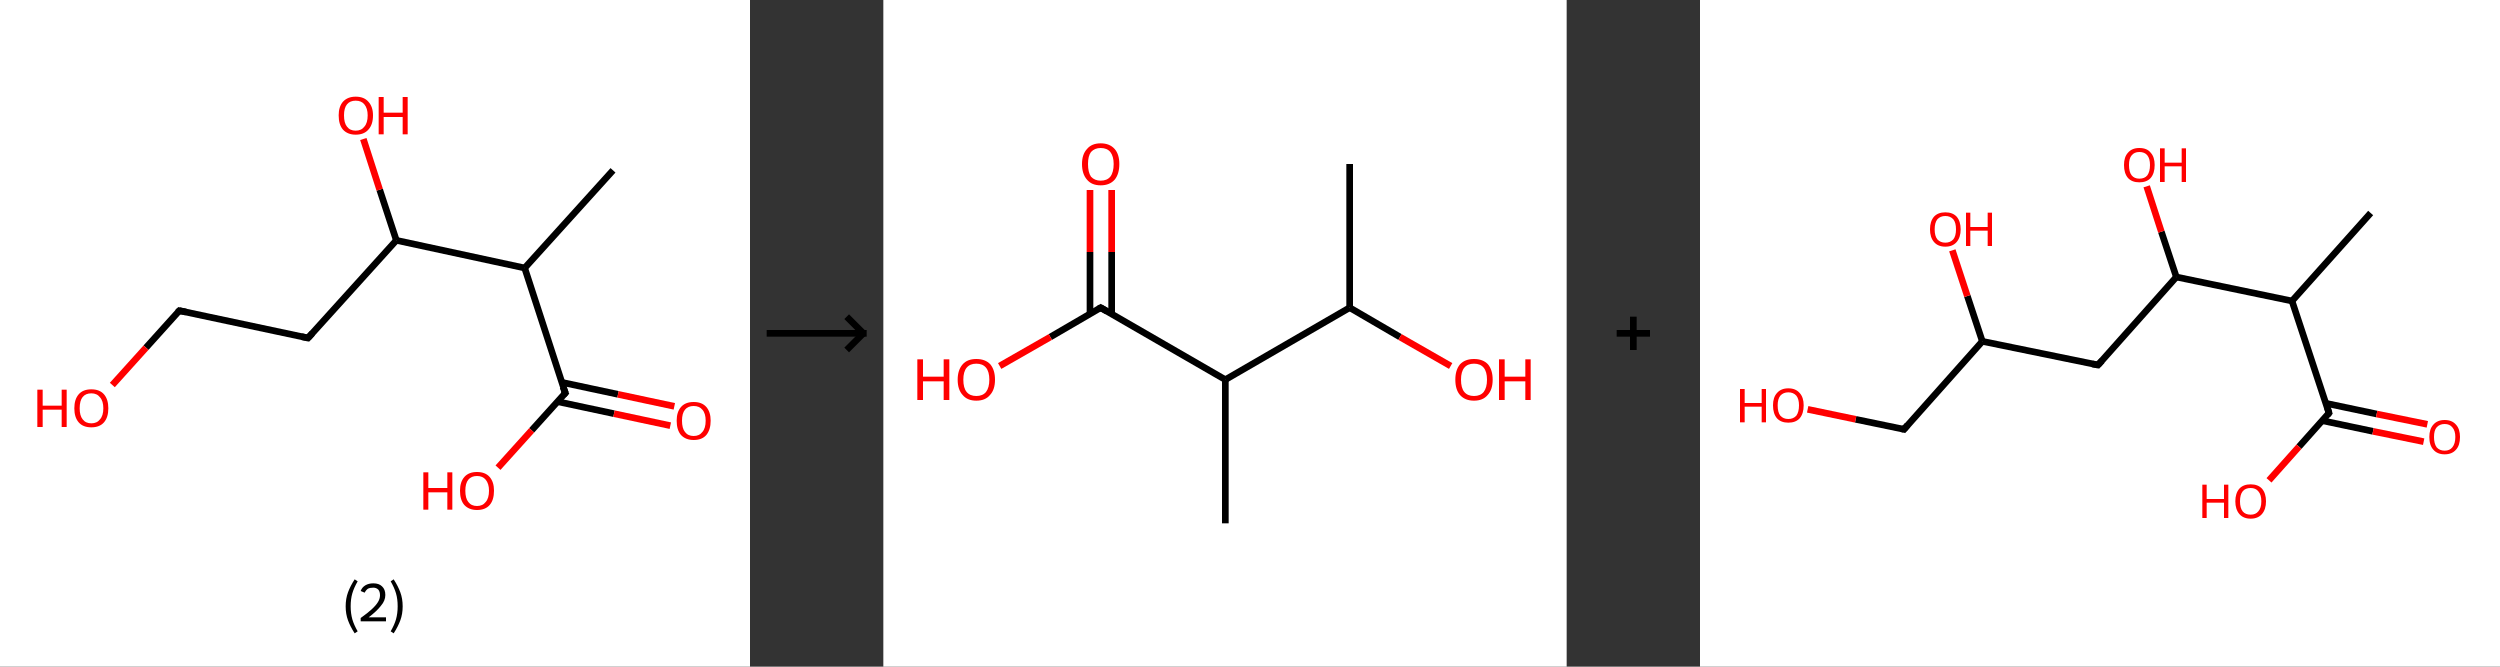 <?xml version='1.0' encoding='ASCII' standalone='yes'?>
<svg xmlns="http://www.w3.org/2000/svg" xmlns:xlink="http://www.w3.org/1999/xlink" version="1.1" width="750.0px" viewBox="0 0 750.0 200.0" height="200.0px">
  <rect x="0" y="0" width="750.0" height="200.0" fill="#333333" stroke="none"/>
  <g>
    <g transform="translate(0, 0) scale(1 1) "><!-- END OF HEADER -->
<rect style="opacity:1.0;fill:#FFFFFF;stroke:none" width="225.0" height="200.0" x="0.0" y="0.0"> </rect>
<path class="bond-0 atom-0 atom-1" d="M 183.9,51.1 L 157.4,80.4" style="fill:none;fill-rule:evenodd;stroke:#000000;stroke-width:2.0px;stroke-linecap:butt;stroke-linejoin:miter;stroke-opacity:1"/>
<path class="bond-1 atom-1 atom-2" d="M 157.4,80.4 L 169.6,117.9" style="fill:none;fill-rule:evenodd;stroke:#000000;stroke-width:2.0px;stroke-linecap:butt;stroke-linejoin:miter;stroke-opacity:1"/>
<path class="bond-2 atom-2 atom-3" d="M 167.3,120.5 L 184.2,124.1" style="fill:none;fill-rule:evenodd;stroke:#000000;stroke-width:2.0px;stroke-linecap:butt;stroke-linejoin:miter;stroke-opacity:1"/>
<path class="bond-2 atom-2 atom-3" d="M 184.2,124.1 L 201.1,127.7" style="fill:none;fill-rule:evenodd;stroke:#FF0000;stroke-width:2.0px;stroke-linecap:butt;stroke-linejoin:miter;stroke-opacity:1"/>
<path class="bond-2 atom-2 atom-3" d="M 168.5,114.7 L 185.4,118.3" style="fill:none;fill-rule:evenodd;stroke:#000000;stroke-width:2.0px;stroke-linecap:butt;stroke-linejoin:miter;stroke-opacity:1"/>
<path class="bond-2 atom-2 atom-3" d="M 185.4,118.3 L 202.3,121.9" style="fill:none;fill-rule:evenodd;stroke:#FF0000;stroke-width:2.0px;stroke-linecap:butt;stroke-linejoin:miter;stroke-opacity:1"/>
<path class="bond-3 atom-2 atom-4" d="M 169.6,117.9 L 159.5,129.1" style="fill:none;fill-rule:evenodd;stroke:#000000;stroke-width:2.0px;stroke-linecap:butt;stroke-linejoin:miter;stroke-opacity:1"/>
<path class="bond-3 atom-2 atom-4" d="M 159.5,129.1 L 149.4,140.3" style="fill:none;fill-rule:evenodd;stroke:#FF0000;stroke-width:2.0px;stroke-linecap:butt;stroke-linejoin:miter;stroke-opacity:1"/>
<path class="bond-4 atom-1 atom-5" d="M 157.4,80.4 L 118.9,72.1" style="fill:none;fill-rule:evenodd;stroke:#000000;stroke-width:2.0px;stroke-linecap:butt;stroke-linejoin:miter;stroke-opacity:1"/>
<path class="bond-5 atom-5 atom-6" d="M 118.9,72.1 L 113.9,56.9" style="fill:none;fill-rule:evenodd;stroke:#000000;stroke-width:2.0px;stroke-linecap:butt;stroke-linejoin:miter;stroke-opacity:1"/>
<path class="bond-5 atom-5 atom-6" d="M 113.9,56.9 L 109.0,41.7" style="fill:none;fill-rule:evenodd;stroke:#FF0000;stroke-width:2.0px;stroke-linecap:butt;stroke-linejoin:miter;stroke-opacity:1"/>
<path class="bond-6 atom-5 atom-7" d="M 118.9,72.1 L 92.4,101.4" style="fill:none;fill-rule:evenodd;stroke:#000000;stroke-width:2.0px;stroke-linecap:butt;stroke-linejoin:miter;stroke-opacity:1"/>
<path class="bond-7 atom-7 atom-8" d="M 92.4,101.4 L 53.8,93.2" style="fill:none;fill-rule:evenodd;stroke:#000000;stroke-width:2.0px;stroke-linecap:butt;stroke-linejoin:miter;stroke-opacity:1"/>
<path class="bond-8 atom-8 atom-9" d="M 53.8,93.2 L 43.8,104.3" style="fill:none;fill-rule:evenodd;stroke:#000000;stroke-width:2.0px;stroke-linecap:butt;stroke-linejoin:miter;stroke-opacity:1"/>
<path class="bond-8 atom-8 atom-9" d="M 43.8,104.3 L 33.7,115.5" style="fill:none;fill-rule:evenodd;stroke:#FF0000;stroke-width:2.0px;stroke-linecap:butt;stroke-linejoin:miter;stroke-opacity:1"/>
<path d="M 168.9,116.1 L 169.6,117.9 L 169.0,118.5" style="fill:none;stroke:#000000;stroke-width:2.0px;stroke-linecap:butt;stroke-linejoin:miter;stroke-opacity:1;"/>
<path d="M 93.7,100.0 L 92.4,101.4 L 90.5,101.0" style="fill:none;stroke:#000000;stroke-width:2.0px;stroke-linecap:butt;stroke-linejoin:miter;stroke-opacity:1;"/>
<path d="M 55.8,93.6 L 53.8,93.2 L 53.3,93.7" style="fill:none;stroke:#000000;stroke-width:2.0px;stroke-linecap:butt;stroke-linejoin:miter;stroke-opacity:1;"/>
<path class="atom-3" d="M 203.0 126.2 Q 203.0 123.6, 204.3 122.1 Q 205.6 120.6, 208.1 120.6 Q 210.6 120.6, 211.9 122.1 Q 213.2 123.6, 213.2 126.2 Q 213.2 128.9, 211.9 130.5 Q 210.6 132.0, 208.1 132.0 Q 205.7 132.0, 204.3 130.5 Q 203.0 129.0, 203.0 126.2 M 208.1 130.8 Q 209.8 130.8, 210.7 129.6 Q 211.7 128.5, 211.7 126.2 Q 211.7 124.0, 210.7 122.9 Q 209.8 121.8, 208.1 121.8 Q 206.4 121.8, 205.5 122.9 Q 204.6 124.0, 204.6 126.2 Q 204.6 128.5, 205.5 129.6 Q 206.4 130.8, 208.1 130.8 " fill="#FF0000"/>
<path class="atom-4" d="M 127.0 141.7 L 128.5 141.7 L 128.5 146.4 L 134.2 146.4 L 134.2 141.7 L 135.7 141.7 L 135.7 152.9 L 134.2 152.9 L 134.2 147.7 L 128.5 147.7 L 128.5 152.9 L 127.0 152.9 L 127.0 141.7 " fill="#FF0000"/>
<path class="atom-4" d="M 138.0 147.2 Q 138.0 144.6, 139.3 143.1 Q 140.6 141.6, 143.1 141.6 Q 145.6 141.6, 146.9 143.1 Q 148.2 144.6, 148.2 147.2 Q 148.2 150.0, 146.9 151.5 Q 145.6 153.0, 143.1 153.0 Q 140.7 153.0, 139.3 151.5 Q 138.0 150.0, 138.0 147.2 M 143.1 151.8 Q 144.8 151.8, 145.7 150.6 Q 146.7 149.5, 146.7 147.2 Q 146.7 145.1, 145.7 143.9 Q 144.8 142.8, 143.1 142.8 Q 141.4 142.8, 140.5 143.9 Q 139.6 145.0, 139.6 147.2 Q 139.6 149.5, 140.5 150.6 Q 141.4 151.8, 143.1 151.8 " fill="#FF0000"/>
<path class="atom-6" d="M 101.6 34.6 Q 101.6 32.0, 102.9 30.5 Q 104.3 29.0, 106.7 29.0 Q 109.2 29.0, 110.5 30.5 Q 111.9 32.0, 111.9 34.6 Q 111.9 37.4, 110.5 38.9 Q 109.2 40.4, 106.7 40.4 Q 104.3 40.4, 102.9 38.9 Q 101.6 37.4, 101.6 34.6 M 106.7 39.2 Q 108.4 39.2, 109.3 38.0 Q 110.3 36.9, 110.3 34.6 Q 110.3 32.5, 109.3 31.3 Q 108.4 30.2, 106.7 30.2 Q 105.0 30.2, 104.1 31.3 Q 103.2 32.4, 103.2 34.6 Q 103.2 36.9, 104.1 38.0 Q 105.0 39.2, 106.7 39.2 " fill="#FF0000"/>
<path class="atom-6" d="M 113.6 29.1 L 115.1 29.1 L 115.1 33.8 L 120.8 33.8 L 120.8 29.1 L 122.3 29.1 L 122.3 40.3 L 120.8 40.3 L 120.8 35.1 L 115.1 35.1 L 115.1 40.3 L 113.6 40.3 L 113.6 29.1 " fill="#FF0000"/>
<path class="atom-9" d="M 11.2 116.9 L 12.8 116.9 L 12.8 121.7 L 18.5 121.7 L 18.5 116.9 L 20.0 116.9 L 20.0 128.1 L 18.5 128.1 L 18.5 122.9 L 12.8 122.9 L 12.8 128.1 L 11.2 128.1 L 11.2 116.9 " fill="#FF0000"/>
<path class="atom-9" d="M 22.3 122.5 Q 22.3 119.8, 23.6 118.3 Q 24.9 116.8, 27.4 116.8 Q 29.9 116.8, 31.2 118.3 Q 32.5 119.8, 32.5 122.5 Q 32.5 125.2, 31.2 126.7 Q 29.9 128.2, 27.4 128.2 Q 24.9 128.2, 23.6 126.7 Q 22.3 125.2, 22.3 122.5 M 27.4 127.0 Q 29.1 127.0, 30.0 125.8 Q 31.0 124.7, 31.0 122.5 Q 31.0 120.3, 30.0 119.2 Q 29.1 118.0, 27.4 118.0 Q 25.7 118.0, 24.8 119.1 Q 23.9 120.2, 23.9 122.5 Q 23.9 124.7, 24.8 125.8 Q 25.7 127.0, 27.4 127.0 " fill="#FF0000"/>
<path class="legend" d="M 103.7 181.9 Q 103.7 179.6, 104.4 177.7 Q 105.1 175.8, 106.4 173.8 L 107.3 174.4 Q 106.2 176.3, 105.7 178.0 Q 105.2 179.7, 105.2 181.9 Q 105.2 184.0, 105.7 185.8 Q 106.2 187.5, 107.3 189.4 L 106.4 190.0 Q 105.1 188.0, 104.4 186.1 Q 103.7 184.2, 103.7 181.9 " fill="#000000"/>
<path class="legend" d="M 108.2 177.3 Q 108.6 176.2, 109.6 175.6 Q 110.6 175.0, 112.0 175.0 Q 113.7 175.0, 114.6 175.9 Q 115.6 176.8, 115.6 178.5 Q 115.6 180.2, 114.3 181.7 Q 113.1 183.3, 110.6 185.2 L 115.8 185.2 L 115.8 186.4 L 108.2 186.4 L 108.2 185.4 Q 110.3 183.9, 111.5 182.8 Q 112.8 181.6, 113.4 180.6 Q 114.0 179.6, 114.0 178.6 Q 114.0 177.5, 113.5 176.9 Q 112.9 176.3, 112.0 176.3 Q 111.0 176.3, 110.4 176.6 Q 109.8 177.0, 109.4 177.8 L 108.2 177.3 " fill="#000000"/>
<path class="legend" d="M 120.8 181.9 Q 120.8 184.2, 120.1 186.1 Q 119.4 188.0, 118.1 190.0 L 117.2 189.4 Q 118.3 187.5, 118.8 185.8 Q 119.3 184.0, 119.3 181.9 Q 119.3 179.7, 118.8 178.0 Q 118.3 176.3, 117.2 174.4 L 118.1 173.8 Q 119.4 175.8, 120.1 177.7 Q 120.8 179.6, 120.8 181.9 " fill="#000000"/>
</g>
    <g transform="translate(225.0, 0) scale(1 1) "><line x1="5" y1="100" x2="35" y2="100" style="stroke:rgb(0,0,0);stroke-width:2"/>
  <line x1="34" y1="100" x2="29" y2="95" style="stroke:rgb(0,0,0);stroke-width:2"/>
  <line x1="34" y1="100" x2="29" y2="105" style="stroke:rgb(0,0,0);stroke-width:2"/>
</g>
    <g transform="translate(265.0, 0) scale(1 1) "><!-- END OF HEADER -->
<rect style="opacity:1.0;fill:#FFFFFF;stroke:none" width="205.0" height="200.0" x="0.0" y="0.0"> </rect>
<path class="bond-0 atom-0 atom-1" d="M 139.9,49.2 L 139.9,92.3" style="fill:none;fill-rule:evenodd;stroke:#000000;stroke-width:2.0px;stroke-linecap:butt;stroke-linejoin:miter;stroke-opacity:1"/>
<path class="bond-1 atom-1 atom-2" d="M 139.9,92.3 L 155.0,101.1" style="fill:none;fill-rule:evenodd;stroke:#000000;stroke-width:2.0px;stroke-linecap:butt;stroke-linejoin:miter;stroke-opacity:1"/>
<path class="bond-1 atom-1 atom-2" d="M 155.0,101.1 L 170.2,109.8" style="fill:none;fill-rule:evenodd;stroke:#FF0000;stroke-width:2.0px;stroke-linecap:butt;stroke-linejoin:miter;stroke-opacity:1"/>
<path class="bond-2 atom-1 atom-3" d="M 139.9,92.3 L 102.6,113.9" style="fill:none;fill-rule:evenodd;stroke:#000000;stroke-width:2.0px;stroke-linecap:butt;stroke-linejoin:miter;stroke-opacity:1"/>
<path class="bond-3 atom-3 atom-4" d="M 102.6,113.9 L 102.6,157.0" style="fill:none;fill-rule:evenodd;stroke:#000000;stroke-width:2.0px;stroke-linecap:butt;stroke-linejoin:miter;stroke-opacity:1"/>
<path class="bond-4 atom-3 atom-5" d="M 102.6,113.9 L 65.2,92.3" style="fill:none;fill-rule:evenodd;stroke:#000000;stroke-width:2.0px;stroke-linecap:butt;stroke-linejoin:miter;stroke-opacity:1"/>
<path class="bond-5 atom-5 atom-6" d="M 68.5,94.2 L 68.5,75.6" style="fill:none;fill-rule:evenodd;stroke:#000000;stroke-width:2.0px;stroke-linecap:butt;stroke-linejoin:miter;stroke-opacity:1"/>
<path class="bond-5 atom-5 atom-6" d="M 68.5,75.6 L 68.5,57.0" style="fill:none;fill-rule:evenodd;stroke:#FF0000;stroke-width:2.0px;stroke-linecap:butt;stroke-linejoin:miter;stroke-opacity:1"/>
<path class="bond-5 atom-5 atom-6" d="M 62.0,94.2 L 62.0,75.6" style="fill:none;fill-rule:evenodd;stroke:#000000;stroke-width:2.0px;stroke-linecap:butt;stroke-linejoin:miter;stroke-opacity:1"/>
<path class="bond-5 atom-5 atom-6" d="M 62.0,75.6 L 62.0,57.0" style="fill:none;fill-rule:evenodd;stroke:#FF0000;stroke-width:2.0px;stroke-linecap:butt;stroke-linejoin:miter;stroke-opacity:1"/>
<path class="bond-6 atom-5 atom-7" d="M 65.2,92.3 L 50.1,101.1" style="fill:none;fill-rule:evenodd;stroke:#000000;stroke-width:2.0px;stroke-linecap:butt;stroke-linejoin:miter;stroke-opacity:1"/>
<path class="bond-6 atom-5 atom-7" d="M 50.1,101.1 L 34.9,109.8" style="fill:none;fill-rule:evenodd;stroke:#FF0000;stroke-width:2.0px;stroke-linecap:butt;stroke-linejoin:miter;stroke-opacity:1"/>
<path d="M 67.1,93.4 L 65.2,92.3 L 64.5,92.7" style="fill:none;stroke:#000000;stroke-width:2.0px;stroke-linecap:butt;stroke-linejoin:miter;stroke-opacity:1;"/>
<path class="atom-2" d="M 171.6 113.9 Q 171.6 111.0, 173.0 109.3 Q 174.5 107.7, 177.2 107.7 Q 179.9 107.7, 181.4 109.3 Q 182.8 111.0, 182.8 113.9 Q 182.8 116.9, 181.3 118.5 Q 179.9 120.2, 177.2 120.2 Q 174.5 120.2, 173.0 118.5 Q 171.6 116.9, 171.6 113.9 M 177.2 118.8 Q 179.1 118.8, 180.1 117.6 Q 181.1 116.3, 181.1 113.9 Q 181.1 111.5, 180.1 110.3 Q 179.1 109.1, 177.2 109.1 Q 175.3 109.1, 174.3 110.3 Q 173.3 111.5, 173.3 113.9 Q 173.3 116.4, 174.3 117.6 Q 175.3 118.8, 177.2 118.8 " fill="#FF0000"/>
<path class="atom-2" d="M 184.7 107.8 L 186.4 107.8 L 186.4 113.0 L 192.6 113.0 L 192.6 107.8 L 194.2 107.8 L 194.2 120.0 L 192.6 120.0 L 192.6 114.4 L 186.4 114.4 L 186.4 120.0 L 184.7 120.0 L 184.7 107.8 " fill="#FF0000"/>
<path class="atom-6" d="M 59.6 49.2 Q 59.6 46.3, 61.1 44.7 Q 62.5 43.0, 65.2 43.0 Q 67.9 43.0, 69.4 44.7 Q 70.8 46.3, 70.8 49.2 Q 70.8 52.2, 69.4 53.9 Q 67.9 55.6, 65.2 55.6 Q 62.5 55.6, 61.1 53.9 Q 59.6 52.2, 59.6 49.2 M 65.2 54.2 Q 67.1 54.2, 68.1 53.0 Q 69.1 51.7, 69.1 49.2 Q 69.1 46.9, 68.1 45.6 Q 67.1 44.4, 65.2 44.4 Q 63.4 44.4, 62.3 45.6 Q 61.4 46.8, 61.4 49.2 Q 61.4 51.7, 62.3 53.0 Q 63.4 54.2, 65.2 54.2 " fill="#FF0000"/>
<path class="atom-7" d="M 10.2 107.8 L 11.9 107.8 L 11.9 113.0 L 18.1 113.0 L 18.1 107.8 L 19.8 107.8 L 19.8 120.0 L 18.1 120.0 L 18.1 114.4 L 11.9 114.4 L 11.9 120.0 L 10.2 120.0 L 10.2 107.8 " fill="#FF0000"/>
<path class="atom-7" d="M 22.3 113.9 Q 22.3 111.0, 23.8 109.3 Q 25.2 107.7, 27.9 107.7 Q 30.6 107.7, 32.1 109.3 Q 33.5 111.0, 33.5 113.9 Q 33.5 116.9, 32.0 118.5 Q 30.6 120.2, 27.9 120.2 Q 25.2 120.2, 23.8 118.5 Q 22.3 116.9, 22.3 113.9 M 27.9 118.8 Q 29.8 118.8, 30.8 117.6 Q 31.8 116.3, 31.8 113.9 Q 31.8 111.5, 30.8 110.3 Q 29.8 109.1, 27.9 109.1 Q 26.0 109.1, 25.0 110.3 Q 24.0 111.5, 24.0 113.9 Q 24.0 116.4, 25.0 117.6 Q 26.0 118.8, 27.9 118.8 " fill="#FF0000"/>
</g>
    <g transform="translate(470.0, 0) scale(1 1) "><line x1="15" y1="100" x2="25" y2="100" style="stroke:rgb(0,0,0);stroke-width:2"/>
  <line x1="20" y1="95" x2="20" y2="105" style="stroke:rgb(0,0,0);stroke-width:2"/>
</g>
    <g transform="translate(510.0, 0) scale(1 1) "><!-- END OF HEADER -->
<rect style="opacity:1.0;fill:#FFFFFF;stroke:none" width="240.0" height="200.0" x="0.0" y="0.0"> </rect>
<path class="bond-0 atom-0 atom-1" d="M 201.2,63.9 L 177.6,90.3" style="fill:none;fill-rule:evenodd;stroke:#000000;stroke-width:2.0px;stroke-linecap:butt;stroke-linejoin:miter;stroke-opacity:1"/>
<path class="bond-1 atom-1 atom-2" d="M 177.6,90.3 L 188.7,123.9" style="fill:none;fill-rule:evenodd;stroke:#000000;stroke-width:2.0px;stroke-linecap:butt;stroke-linejoin:miter;stroke-opacity:1"/>
<path class="bond-2 atom-2 atom-3" d="M 186.7,126.2 L 201.9,129.4" style="fill:none;fill-rule:evenodd;stroke:#000000;stroke-width:2.0px;stroke-linecap:butt;stroke-linejoin:miter;stroke-opacity:1"/>
<path class="bond-2 atom-2 atom-3" d="M 201.9,129.4 L 217.1,132.5" style="fill:none;fill-rule:evenodd;stroke:#FF0000;stroke-width:2.0px;stroke-linecap:butt;stroke-linejoin:miter;stroke-opacity:1"/>
<path class="bond-2 atom-2 atom-3" d="M 187.8,121.0 L 203.0,124.2" style="fill:none;fill-rule:evenodd;stroke:#000000;stroke-width:2.0px;stroke-linecap:butt;stroke-linejoin:miter;stroke-opacity:1"/>
<path class="bond-2 atom-2 atom-3" d="M 203.0,124.2 L 218.2,127.3" style="fill:none;fill-rule:evenodd;stroke:#FF0000;stroke-width:2.0px;stroke-linecap:butt;stroke-linejoin:miter;stroke-opacity:1"/>
<path class="bond-3 atom-2 atom-4" d="M 188.7,123.9 L 179.7,134.0" style="fill:none;fill-rule:evenodd;stroke:#000000;stroke-width:2.0px;stroke-linecap:butt;stroke-linejoin:miter;stroke-opacity:1"/>
<path class="bond-3 atom-2 atom-4" d="M 179.7,134.0 L 170.7,144.1" style="fill:none;fill-rule:evenodd;stroke:#FF0000;stroke-width:2.0px;stroke-linecap:butt;stroke-linejoin:miter;stroke-opacity:1"/>
<path class="bond-4 atom-1 atom-5" d="M 177.6,90.3 L 142.9,83.1" style="fill:none;fill-rule:evenodd;stroke:#000000;stroke-width:2.0px;stroke-linecap:butt;stroke-linejoin:miter;stroke-opacity:1"/>
<path class="bond-5 atom-5 atom-6" d="M 142.9,83.1 L 138.4,69.5" style="fill:none;fill-rule:evenodd;stroke:#000000;stroke-width:2.0px;stroke-linecap:butt;stroke-linejoin:miter;stroke-opacity:1"/>
<path class="bond-5 atom-5 atom-6" d="M 138.4,69.5 L 134.0,55.9" style="fill:none;fill-rule:evenodd;stroke:#FF0000;stroke-width:2.0px;stroke-linecap:butt;stroke-linejoin:miter;stroke-opacity:1"/>
<path class="bond-6 atom-5 atom-7" d="M 142.9,83.1 L 119.4,109.5" style="fill:none;fill-rule:evenodd;stroke:#000000;stroke-width:2.0px;stroke-linecap:butt;stroke-linejoin:miter;stroke-opacity:1"/>
<path class="bond-7 atom-7 atom-8" d="M 119.4,109.5 L 84.7,102.4" style="fill:none;fill-rule:evenodd;stroke:#000000;stroke-width:2.0px;stroke-linecap:butt;stroke-linejoin:miter;stroke-opacity:1"/>
<path class="bond-8 atom-8 atom-9" d="M 84.7,102.4 L 80.2,88.8" style="fill:none;fill-rule:evenodd;stroke:#000000;stroke-width:2.0px;stroke-linecap:butt;stroke-linejoin:miter;stroke-opacity:1"/>
<path class="bond-8 atom-8 atom-9" d="M 80.2,88.8 L 75.7,75.1" style="fill:none;fill-rule:evenodd;stroke:#FF0000;stroke-width:2.0px;stroke-linecap:butt;stroke-linejoin:miter;stroke-opacity:1"/>
<path class="bond-9 atom-8 atom-10" d="M 84.7,102.4 L 61.2,128.8" style="fill:none;fill-rule:evenodd;stroke:#000000;stroke-width:2.0px;stroke-linecap:butt;stroke-linejoin:miter;stroke-opacity:1"/>
<path class="bond-10 atom-10 atom-11" d="M 61.2,128.8 L 46.7,125.8" style="fill:none;fill-rule:evenodd;stroke:#000000;stroke-width:2.0px;stroke-linecap:butt;stroke-linejoin:miter;stroke-opacity:1"/>
<path class="bond-10 atom-10 atom-11" d="M 46.7,125.8 L 32.3,122.8" style="fill:none;fill-rule:evenodd;stroke:#FF0000;stroke-width:2.0px;stroke-linecap:butt;stroke-linejoin:miter;stroke-opacity:1"/>
<path d="M 188.2,122.2 L 188.7,123.9 L 188.3,124.4" style="fill:none;stroke:#000000;stroke-width:2.0px;stroke-linecap:butt;stroke-linejoin:miter;stroke-opacity:1;"/>
<path d="M 120.6,108.2 L 119.4,109.5 L 117.7,109.2" style="fill:none;stroke:#000000;stroke-width:2.0px;stroke-linecap:butt;stroke-linejoin:miter;stroke-opacity:1;"/>
<path d="M 62.3,127.5 L 61.2,128.8 L 60.4,128.6" style="fill:none;stroke:#000000;stroke-width:2.0px;stroke-linecap:butt;stroke-linejoin:miter;stroke-opacity:1;"/>
<path class="atom-3" d="M 218.8 131.1 Q 218.8 128.7, 220.0 127.4 Q 221.2 126.0, 223.4 126.0 Q 225.6 126.0, 226.8 127.4 Q 228.0 128.7, 228.0 131.1 Q 228.0 133.6, 226.8 134.9 Q 225.6 136.3, 223.4 136.3 Q 221.2 136.3, 220.0 134.9 Q 218.8 133.6, 218.8 131.1 M 223.4 135.2 Q 224.9 135.2, 225.7 134.2 Q 226.6 133.1, 226.6 131.1 Q 226.6 129.2, 225.7 128.2 Q 224.9 127.2, 223.4 127.2 Q 221.9 127.2, 221.0 128.2 Q 220.2 129.1, 220.2 131.1 Q 220.2 133.1, 221.0 134.2 Q 221.9 135.2, 223.4 135.2 " fill="#FF0000"/>
<path class="atom-4" d="M 150.7 145.4 L 152.0 145.4 L 152.0 149.7 L 157.2 149.7 L 157.2 145.4 L 158.5 145.4 L 158.5 155.4 L 157.2 155.4 L 157.2 150.8 L 152.0 150.8 L 152.0 155.4 L 150.7 155.4 L 150.7 145.4 " fill="#FF0000"/>
<path class="atom-4" d="M 160.6 150.4 Q 160.6 148.0, 161.8 146.6 Q 163.0 145.3, 165.2 145.3 Q 167.4 145.3, 168.6 146.6 Q 169.8 148.0, 169.8 150.4 Q 169.8 152.8, 168.6 154.2 Q 167.4 155.6, 165.2 155.6 Q 163.0 155.6, 161.8 154.2 Q 160.6 152.8, 160.6 150.4 M 165.2 154.4 Q 166.7 154.4, 167.5 153.4 Q 168.4 152.4, 168.4 150.4 Q 168.4 148.4, 167.5 147.4 Q 166.7 146.4, 165.2 146.4 Q 163.6 146.4, 162.8 147.4 Q 162.0 148.4, 162.0 150.4 Q 162.0 152.4, 162.8 153.4 Q 163.6 154.4, 165.2 154.4 " fill="#FF0000"/>
<path class="atom-6" d="M 127.2 49.5 Q 127.2 47.1, 128.4 45.8 Q 129.6 44.4, 131.8 44.4 Q 134.1 44.4, 135.2 45.8 Q 136.4 47.1, 136.4 49.5 Q 136.4 52.0, 135.2 53.4 Q 134.0 54.7, 131.8 54.7 Q 129.6 54.7, 128.4 53.4 Q 127.2 52.0, 127.2 49.5 M 131.8 53.6 Q 133.4 53.6, 134.2 52.6 Q 135.0 51.5, 135.0 49.5 Q 135.0 47.6, 134.2 46.6 Q 133.4 45.6, 131.8 45.6 Q 130.3 45.6, 129.5 46.6 Q 128.7 47.5, 128.7 49.5 Q 128.7 51.6, 129.5 52.6 Q 130.3 53.6, 131.8 53.6 " fill="#FF0000"/>
<path class="atom-6" d="M 138.0 44.5 L 139.4 44.5 L 139.4 48.8 L 144.5 48.8 L 144.5 44.5 L 145.8 44.5 L 145.8 54.6 L 144.5 54.6 L 144.5 49.9 L 139.4 49.9 L 139.4 54.6 L 138.0 54.6 L 138.0 44.5 " fill="#FF0000"/>
<path class="atom-9" d="M 69.0 68.8 Q 69.0 66.4, 70.2 65.0 Q 71.4 63.7, 73.6 63.7 Q 75.8 63.7, 77.0 65.0 Q 78.2 66.4, 78.2 68.8 Q 78.2 71.2, 77.0 72.6 Q 75.8 74.0, 73.6 74.0 Q 71.4 74.0, 70.2 72.6 Q 69.0 71.2, 69.0 68.8 M 73.6 72.8 Q 75.1 72.8, 76.0 71.8 Q 76.8 70.8, 76.8 68.8 Q 76.8 66.8, 76.0 65.8 Q 75.1 64.8, 73.6 64.8 Q 72.1 64.8, 71.2 65.8 Q 70.4 66.8, 70.4 68.8 Q 70.4 70.8, 71.2 71.8 Q 72.1 72.8, 73.6 72.8 " fill="#FF0000"/>
<path class="atom-9" d="M 79.8 63.8 L 81.1 63.8 L 81.1 68.1 L 86.3 68.1 L 86.3 63.8 L 87.6 63.8 L 87.6 73.8 L 86.3 73.8 L 86.3 69.2 L 81.1 69.2 L 81.1 73.8 L 79.8 73.8 L 79.8 63.8 " fill="#FF0000"/>
<path class="atom-11" d="M 12.0 116.7 L 13.4 116.7 L 13.4 120.9 L 18.5 120.9 L 18.5 116.7 L 19.8 116.7 L 19.8 126.7 L 18.5 126.7 L 18.5 122.0 L 13.4 122.0 L 13.4 126.7 L 12.0 126.7 L 12.0 116.7 " fill="#FF0000"/>
<path class="atom-11" d="M 21.9 121.6 Q 21.9 119.2, 23.1 117.9 Q 24.3 116.5, 26.5 116.5 Q 28.7 116.5, 29.9 117.9 Q 31.1 119.2, 31.1 121.6 Q 31.1 124.1, 29.9 125.5 Q 28.7 126.8, 26.5 126.8 Q 24.3 126.8, 23.1 125.5 Q 21.9 124.1, 21.9 121.6 M 26.5 125.7 Q 28.0 125.7, 28.9 124.7 Q 29.7 123.6, 29.7 121.6 Q 29.7 119.7, 28.9 118.7 Q 28.0 117.7, 26.5 117.7 Q 25.0 117.7, 24.1 118.7 Q 23.3 119.7, 23.3 121.6 Q 23.3 123.7, 24.1 124.7 Q 25.0 125.7, 26.5 125.7 " fill="#FF0000"/>
</g>
  </g>
</svg>
